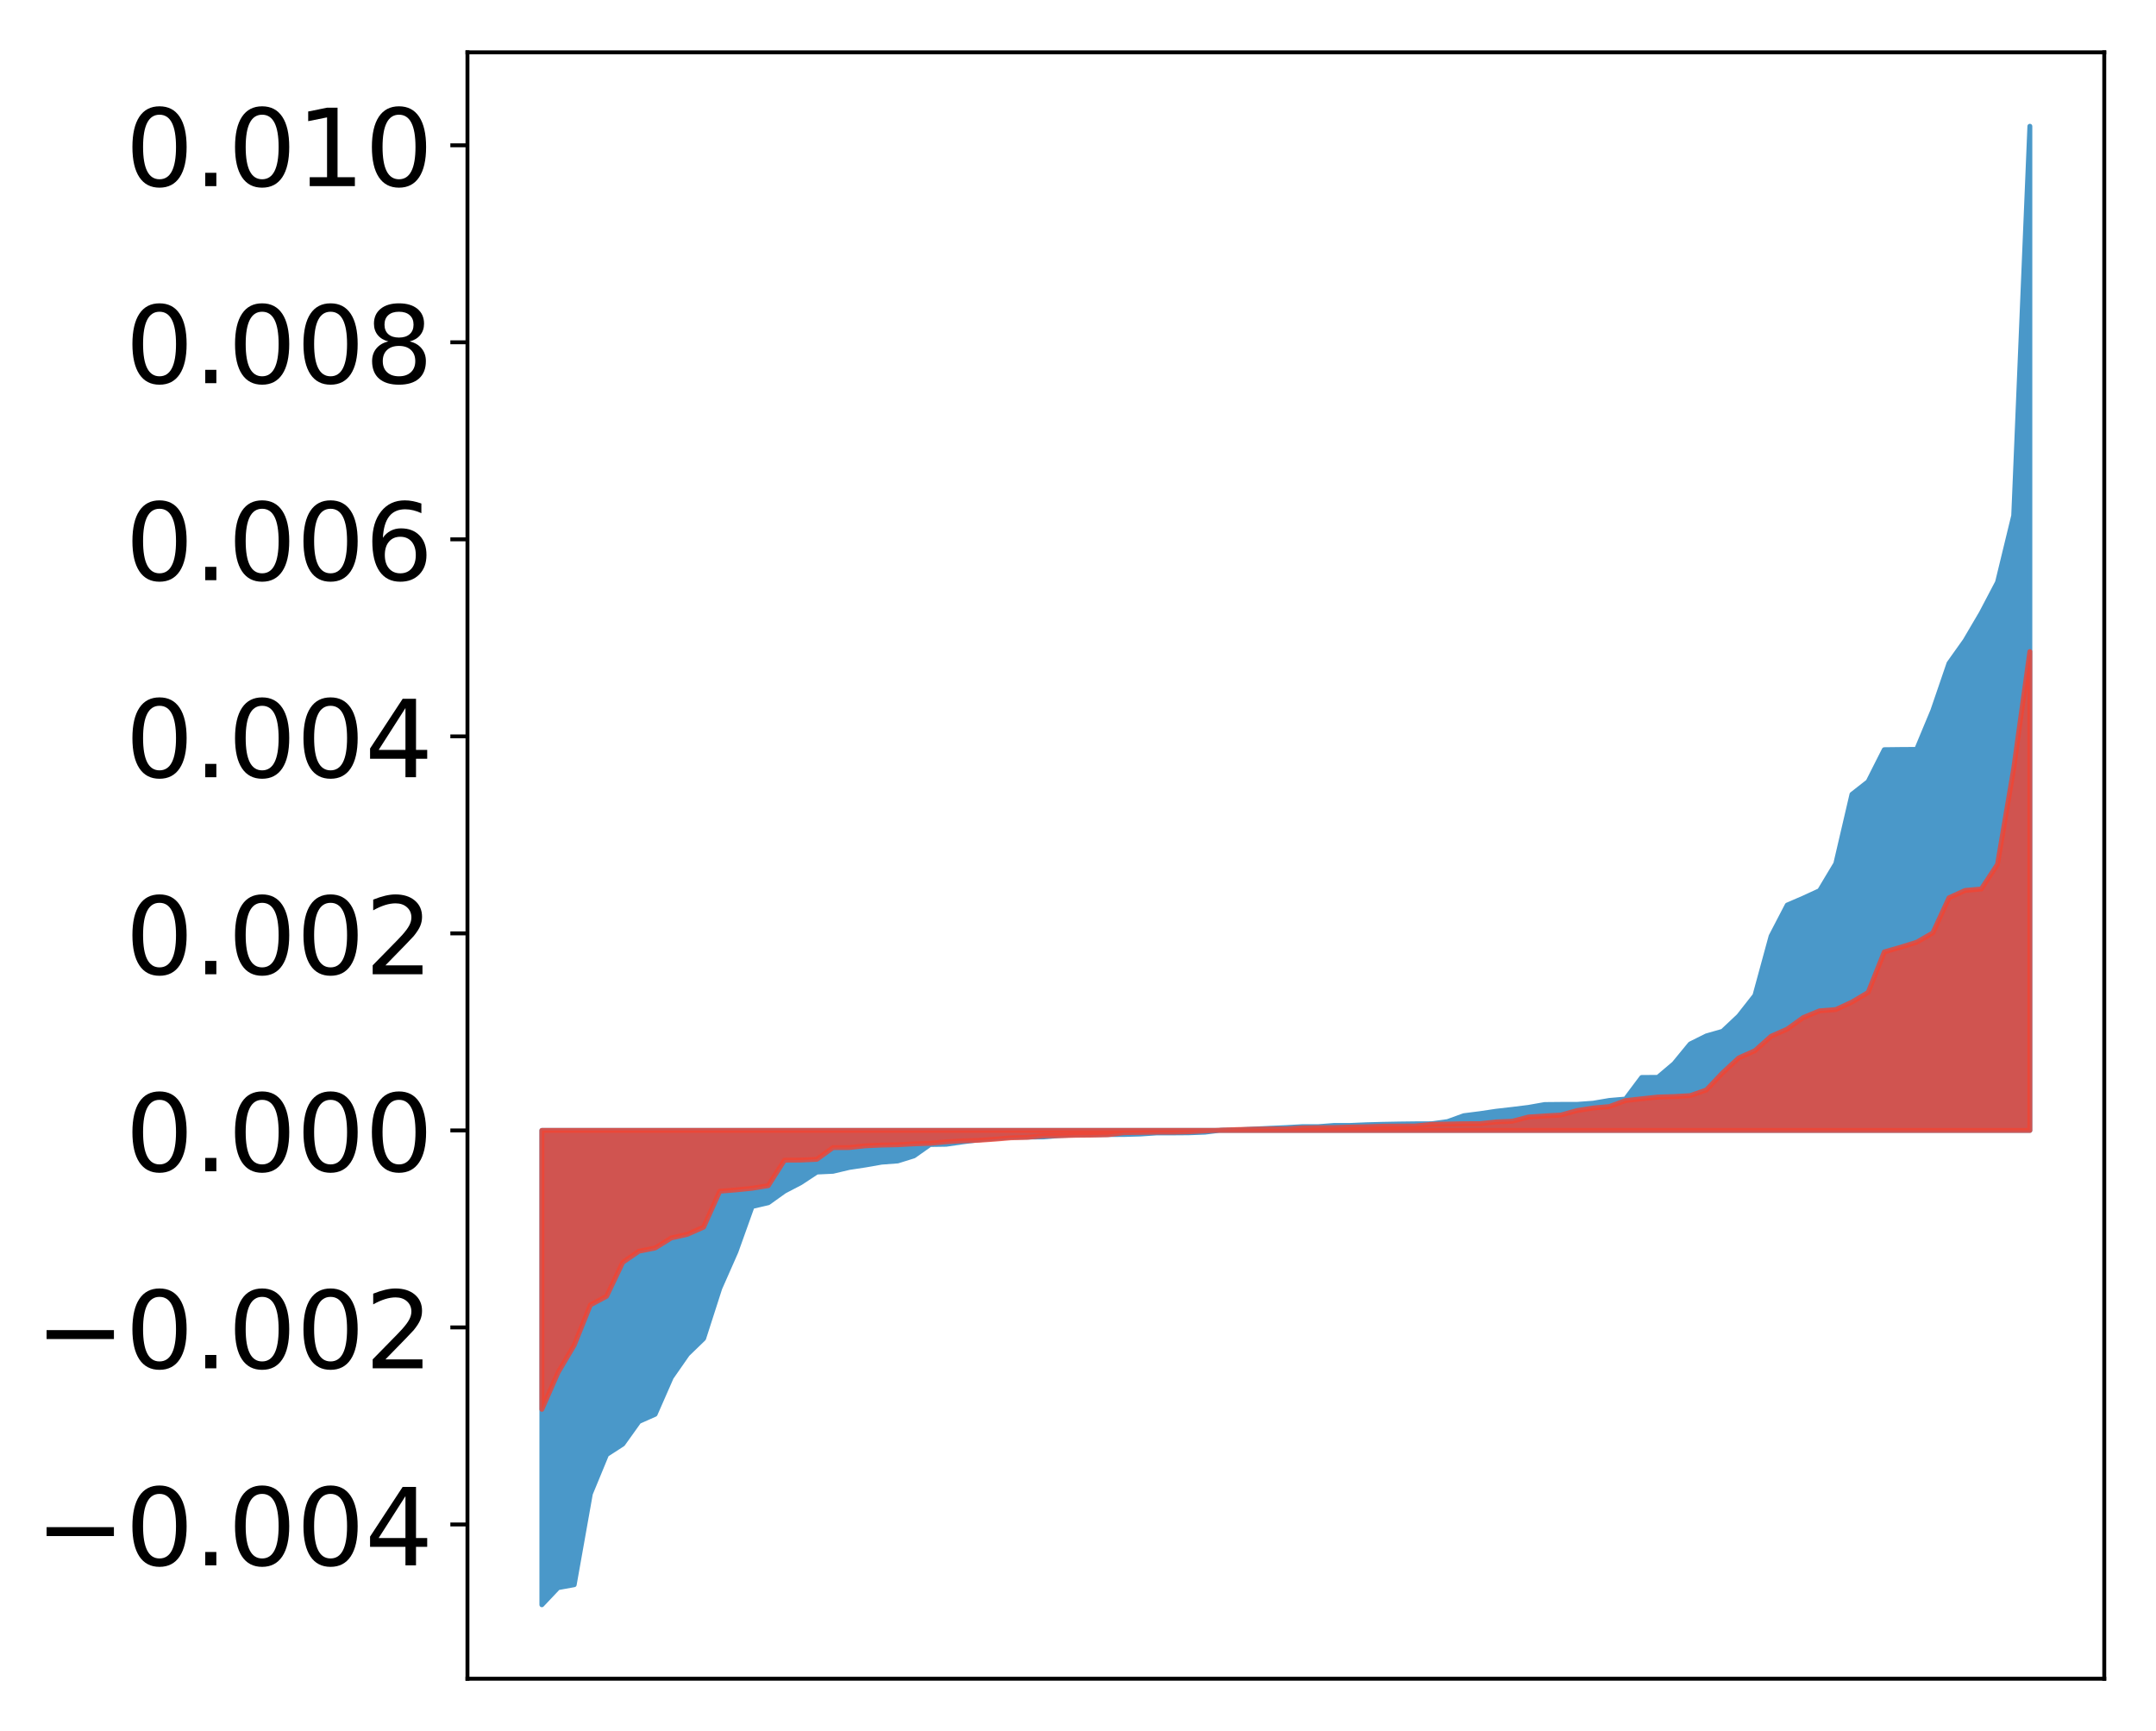 <?xml version="1.0" encoding="utf-8" standalone="no"?>
<!DOCTYPE svg PUBLIC "-//W3C//DTD SVG 1.1//EN"
  "http://www.w3.org/Graphics/SVG/1.1/DTD/svg11.dtd">
<!-- Created with matplotlib (http://matplotlib.org/) -->
<svg height="354pt" version="1.1" viewBox="0 0 441 354" width="441pt" xmlns="http://www.w3.org/2000/svg" xmlns:xlink="http://www.w3.org/1999/xlink">
 <defs>
  <style type="text/css">
*{stroke-linecap:butt;stroke-linejoin:round;}
  </style>
 </defs>
 <g id="figure_1">
  <g id="patch_1">
   <path d="M 0 354.04 
L 441.117 354.04 
L 441.117 0 
L 0 0 
z
" style="fill:#ffffff;"/>
  </g>
  <g id="axes_1">
   <g id="patch_2">
    <path d="M 95.617 343.34 
L 430.417 343.34 
L 430.417 10.7 
L 95.617 10.7 
z
" style="fill:#ffffff;"/>
   </g>
   <g id="PolyCollection_1">
    <defs>
     <path d="M 110.835 -25.82 
L 110.835 -122.841 
L 114.144 -122.841 
L 117.452 -122.841 
L 120.76 -122.841 
L 124.069 -122.841 
L 127.377 -122.841 
L 130.685 -122.841 
L 133.993 -122.841 
L 137.302 -122.841 
L 140.61 -122.841 
L 143.918 -122.841 
L 147.227 -122.841 
L 150.535 -122.841 
L 153.843 -122.841 
L 157.152 -122.841 
L 160.46 -122.841 
L 163.768 -122.841 
L 167.076 -122.841 
L 170.385 -122.841 
L 173.693 -122.841 
L 177.001 -122.841 
L 180.31 -122.841 
L 183.618 -122.841 
L 186.926 -122.841 
L 190.235 -122.841 
L 193.543 -122.841 
L 196.851 -122.841 
L 200.159 -122.841 
L 203.468 -122.841 
L 206.776 -122.841 
L 210.084 -122.841 
L 213.393 -122.841 
L 216.701 -122.841 
L 220.009 -122.841 
L 223.318 -122.841 
L 226.626 -122.841 
L 229.934 -122.841 
L 233.242 -122.841 
L 236.551 -122.841 
L 239.859 -122.841 
L 243.167 -122.841 
L 246.476 -122.841 
L 249.784 -122.841 
L 253.092 -122.841 
L 256.401 -122.841 
L 259.709 -122.841 
L 263.017 -122.841 
L 266.325 -122.841 
L 269.634 -122.841 
L 272.942 -122.841 
L 276.25 -122.841 
L 279.559 -122.841 
L 282.867 -122.841 
L 286.175 -122.841 
L 289.484 -122.841 
L 292.792 -122.841 
L 296.1 -122.841 
L 299.408 -122.841 
L 302.717 -122.841 
L 306.025 -122.841 
L 309.333 -122.841 
L 312.642 -122.841 
L 315.95 -122.841 
L 319.258 -122.841 
L 322.567 -122.841 
L 325.875 -122.841 
L 329.183 -122.841 
L 332.491 -122.841 
L 335.8 -122.841 
L 339.108 -122.841 
L 342.416 -122.841 
L 345.725 -122.841 
L 349.033 -122.841 
L 352.341 -122.841 
L 355.65 -122.841 
L 358.958 -122.841 
L 362.266 -122.841 
L 365.575 -122.841 
L 368.883 -122.841 
L 372.191 -122.841 
L 375.499 -122.841 
L 378.808 -122.841 
L 382.116 -122.841 
L 385.424 -122.841 
L 388.733 -122.841 
L 392.041 -122.841 
L 395.349 -122.841 
L 398.658 -122.841 
L 401.966 -122.841 
L 405.274 -122.841 
L 408.582 -122.841 
L 411.891 -122.841 
L 415.199 -122.841 
L 415.199 -328.22 
L 415.199 -328.22 
L 411.891 -248.577 
L 408.582 -234.952 
L 405.274 -228.65 
L 401.966 -223.024 
L 398.658 -218.374 
L 395.349 -208.708 
L 392.041 -200.77 
L 388.733 -200.75 
L 385.424 -200.711 
L 382.116 -194.169 
L 378.808 -191.579 
L 375.499 -177.4 
L 372.191 -171.882 
L 368.883 -170.36 
L 365.575 -168.933 
L 362.266 -162.57 
L 358.958 -150.444 
L 355.65 -146.227 
L 352.341 -143.115 
L 349.033 -142.171 
L 345.725 -140.523 
L 342.416 -136.491 
L 339.108 -133.692 
L 335.8 -133.67 
L 332.491 -129.257 
L 329.183 -128.972 
L 325.875 -128.41 
L 322.567 -128.168 
L 319.258 -128.166 
L 315.95 -128.135 
L 312.642 -127.55 
L 309.333 -127.142 
L 306.025 -126.764 
L 302.717 -126.271 
L 299.408 -125.851 
L 296.1 -124.649 
L 292.792 -124.204 
L 289.484 -124.191 
L 286.175 -124.15 
L 282.867 -124.088 
L 279.559 -124.001 
L 276.25 -123.861 
L 272.942 -123.86 
L 269.634 -123.607 
L 266.325 -123.605 
L 263.017 -123.417 
L 259.709 -123.275 
L 256.401 -123.116 
L 253.092 -122.94 
L 249.784 -122.893 
L 246.476 -122.481 
L 243.167 -122.353 
L 239.859 -122.328 
L 236.551 -122.325 
L 233.242 -122.102 
L 229.934 -122.009 
L 226.626 -121.995 
L 223.318 -121.955 
L 220.009 -121.931 
L 216.701 -121.781 
L 213.393 -121.51 
L 210.084 -121.482 
L 206.776 -121.445 
L 203.468 -121.194 
L 200.159 -120.92 
L 196.851 -120.489 
L 193.543 -120.008 
L 190.235 -119.957 
L 186.926 -117.624 
L 183.618 -116.594 
L 180.31 -116.345 
L 177.001 -115.764 
L 173.693 -115.262 
L 170.385 -114.479 
L 167.076 -114.323 
L 163.768 -112.142 
L 160.46 -110.418 
L 157.152 -108.049 
L 153.843 -107.281 
L 150.535 -98.044 
L 147.227 -90.551 
L 143.918 -80.265 
L 140.61 -77.066 
L 137.302 -72.315 
L 133.993 -64.779 
L 130.685 -63.308 
L 127.377 -58.683 
L 124.069 -56.539 
L 120.76 -48.527 
L 117.452 -29.921 
L 114.144 -29.322 
L 110.835 -25.82 
z
" id="mf61de5d2d2" style="stroke:#4a98c9;"/>
    </defs>
    <g clip-path="url(#p5a9d4c9512)">
     <use style="fill:#4a98c9;stroke:#4a98c9;" x="0" xlink:href="#mf61de5d2d2" y="354.04"/>
    </g>
   </g>
   <g id="PolyCollection_2">
    <defs>
     <path d="M 110.835 -65.799 
L 110.835 -122.841 
L 114.144 -122.841 
L 117.452 -122.841 
L 120.76 -122.841 
L 124.069 -122.841 
L 127.377 -122.841 
L 130.685 -122.841 
L 133.993 -122.841 
L 137.302 -122.841 
L 140.61 -122.841 
L 143.918 -122.841 
L 147.227 -122.841 
L 150.535 -122.841 
L 153.843 -122.841 
L 157.152 -122.841 
L 160.46 -122.841 
L 163.768 -122.841 
L 167.076 -122.841 
L 170.385 -122.841 
L 173.693 -122.841 
L 177.001 -122.841 
L 180.31 -122.841 
L 183.618 -122.841 
L 186.926 -122.841 
L 190.235 -122.841 
L 193.543 -122.841 
L 196.851 -122.841 
L 200.159 -122.841 
L 203.468 -122.841 
L 206.776 -122.841 
L 210.084 -122.841 
L 213.393 -122.841 
L 216.701 -122.841 
L 220.009 -122.841 
L 223.318 -122.841 
L 226.626 -122.841 
L 229.934 -122.841 
L 233.242 -122.841 
L 236.551 -122.841 
L 239.859 -122.841 
L 243.167 -122.841 
L 246.476 -122.841 
L 249.784 -122.841 
L 253.092 -122.841 
L 256.401 -122.841 
L 259.709 -122.841 
L 263.017 -122.841 
L 266.325 -122.841 
L 269.634 -122.841 
L 272.942 -122.841 
L 276.25 -122.841 
L 279.559 -122.841 
L 282.867 -122.841 
L 286.175 -122.841 
L 289.484 -122.841 
L 292.792 -122.841 
L 296.1 -122.841 
L 299.408 -122.841 
L 302.717 -122.841 
L 306.025 -122.841 
L 309.333 -122.841 
L 312.642 -122.841 
L 315.95 -122.841 
L 319.258 -122.841 
L 322.567 -122.841 
L 325.875 -122.841 
L 329.183 -122.841 
L 332.491 -122.841 
L 335.8 -122.841 
L 339.108 -122.841 
L 342.416 -122.841 
L 345.725 -122.841 
L 349.033 -122.841 
L 352.341 -122.841 
L 355.65 -122.841 
L 358.958 -122.841 
L 362.266 -122.841 
L 365.575 -122.841 
L 368.883 -122.841 
L 372.191 -122.841 
L 375.499 -122.841 
L 378.808 -122.841 
L 382.116 -122.841 
L 385.424 -122.841 
L 388.733 -122.841 
L 392.041 -122.841 
L 395.349 -122.841 
L 398.658 -122.841 
L 401.966 -122.841 
L 405.274 -122.841 
L 408.582 -122.841 
L 411.891 -122.841 
L 415.199 -122.841 
L 415.199 -220.781 
L 415.199 -220.781 
L 411.891 -196.861 
L 408.582 -177.273 
L 405.274 -172.217 
L 401.966 -171.924 
L 398.658 -170.423 
L 395.349 -163.238 
L 392.041 -161.324 
L 388.733 -160.3 
L 385.424 -159.35 
L 382.116 -151.058 
L 378.808 -149.093 
L 375.499 -147.558 
L 372.191 -147.301 
L 368.883 -145.945 
L 365.575 -143.564 
L 362.266 -142.102 
L 358.958 -139.141 
L 355.65 -137.674 
L 352.341 -134.609 
L 349.033 -131.117 
L 345.725 -129.955 
L 342.416 -129.766 
L 339.108 -129.666 
L 335.8 -129.313 
L 332.491 -128.947 
L 329.183 -127.724 
L 325.875 -127.422 
L 322.567 -126.901 
L 319.258 -125.985 
L 315.95 -125.805 
L 312.642 -125.587 
L 309.333 -124.718 
L 306.025 -124.586 
L 302.717 -124.222 
L 299.408 -124.21 
L 296.1 -124.142 
L 292.792 -124.084 
L 289.484 -123.743 
L 286.175 -123.724 
L 282.867 -123.7 
L 279.559 -123.597 
L 276.25 -123.531 
L 272.942 -123.425 
L 269.634 -123.394 
L 266.325 -123.35 
L 263.017 -123.149 
L 259.709 -123.138 
L 256.401 -123.088 
L 253.092 -123.023 
L 249.784 -122.897 
L 246.476 -122.751 
L 243.167 -122.563 
L 239.859 -122.489 
L 236.551 -122.486 
L 233.242 -122.427 
L 229.934 -122.386 
L 226.626 -121.954 
L 223.318 -121.876 
L 220.009 -121.842 
L 216.701 -121.76 
L 213.393 -121.742 
L 210.084 -121.418 
L 206.776 -121.326 
L 203.468 -121.045 
L 200.159 -120.819 
L 196.851 -120.712 
L 193.543 -120.508 
L 190.235 -120.203 
L 186.926 -120.094 
L 183.618 -119.905 
L 180.31 -119.839 
L 177.001 -119.689 
L 173.693 -119.335 
L 170.385 -119.326 
L 167.076 -116.926 
L 163.768 -116.775 
L 160.46 -116.756 
L 157.152 -111.544 
L 153.843 -111.006 
L 150.535 -110.675 
L 147.227 -110.407 
L 143.918 -103.059 
L 140.61 -101.594 
L 137.302 -100.843 
L 133.993 -98.789 
L 130.685 -98.138 
L 127.377 -95.857 
L 124.069 -88.915 
L 120.76 -87.148 
L 117.452 -78.92 
L 114.144 -73.333 
L 110.835 -65.799 
z
" id="m133b2fcc46" style="stroke:#f14432;stroke-opacity:0.8;"/>
    </defs>
    <g clip-path="url(#p5a9d4c9512)">
     <use style="fill:#f14432;fill-opacity:0.8;stroke:#f14432;stroke-opacity:0.8;" x="0" xlink:href="#m133b2fcc46" y="354.04"/>
    </g>
   </g>
   <g id="matplotlib.axis_1"/>
   <g id="matplotlib.axis_2">
    <g id="ytick_1">
     <g id="line2d_1">
      <defs>
       <path d="M 0 0 
L -3.5 0 
" id="mb97ac2c368" style="stroke:#000000;stroke-width:0.8;"/>
      </defs>
      <g>
       <use style="stroke:#000000;stroke-width:0.8;" x="95.617" xlink:href="#mb97ac2c368" y="311.793"/>
      </g>
     </g>
     <g id="text_1">
      <!-- −0.004 -->
      <defs>
       <path d="M 10.594 35.5 
L 73.188 35.5 
L 73.188 27.203 
L 10.594 27.203 
z
" id="DejaVuSans-2212"/>
       <path d="M 31.781 66.406 
Q 24.172 66.406 20.328 58.906 
Q 16.5 51.422 16.5 36.375 
Q 16.5 21.391 20.328 13.891 
Q 24.172 6.391 31.781 6.391 
Q 39.453 6.391 43.281 13.891 
Q 47.125 21.391 47.125 36.375 
Q 47.125 51.422 43.281 58.906 
Q 39.453 66.406 31.781 66.406 
z
M 31.781 74.219 
Q 44.047 74.219 50.516 64.516 
Q 56.984 54.828 56.984 36.375 
Q 56.984 17.969 50.516 8.266 
Q 44.047 -1.422 31.781 -1.422 
Q 19.531 -1.422 13.062 8.266 
Q 6.594 17.969 6.594 36.375 
Q 6.594 54.828 13.062 64.516 
Q 19.531 74.219 31.781 74.219 
z
" id="DejaVuSans-30"/>
       <path d="M 10.688 12.406 
L 21 12.406 
L 21 0 
L 10.688 0 
z
" id="DejaVuSans-2e"/>
       <path d="M 37.797 64.312 
L 12.891 25.391 
L 37.797 25.391 
z
M 35.203 72.906 
L 47.609 72.906 
L 47.609 25.391 
L 58.016 25.391 
L 58.016 17.188 
L 47.609 17.188 
L 47.609 0 
L 37.797 0 
L 37.797 17.188 
L 4.891 17.188 
L 4.891 26.703 
z
" id="DejaVuSans-34"/>
      </defs>
      <g transform="translate(7.2 320.151)scale(0.22 -0.22)">
       <use xlink:href="#DejaVuSans-2212"/>
       <use x="83.789" xlink:href="#DejaVuSans-30"/>
       <use x="147.412" xlink:href="#DejaVuSans-2e"/>
       <use x="179.199" xlink:href="#DejaVuSans-30"/>
       <use x="242.822" xlink:href="#DejaVuSans-30"/>
       <use x="306.445" xlink:href="#DejaVuSans-34"/>
      </g>
     </g>
    </g>
    <g id="ytick_2">
     <g id="line2d_2">
      <g>
       <use style="stroke:#000000;stroke-width:0.8;" x="95.617" xlink:href="#mb97ac2c368" y="271.496"/>
      </g>
     </g>
     <g id="text_2">
      <!-- −0.002 -->
      <defs>
       <path d="M 19.188 8.297 
L 53.609 8.297 
L 53.609 0 
L 7.328 0 
L 7.328 8.297 
Q 12.938 14.109 22.625 23.891 
Q 32.328 33.688 34.812 36.531 
Q 39.547 41.844 41.422 45.531 
Q 43.312 49.219 43.312 52.781 
Q 43.312 58.594 39.234 62.25 
Q 35.156 65.922 28.609 65.922 
Q 23.969 65.922 18.812 64.312 
Q 13.672 62.703 7.812 59.422 
L 7.812 69.391 
Q 13.766 71.781 18.938 73 
Q 24.125 74.219 28.422 74.219 
Q 39.75 74.219 46.484 68.547 
Q 53.219 62.891 53.219 53.422 
Q 53.219 48.922 51.531 44.891 
Q 49.859 40.875 45.406 35.406 
Q 44.188 33.984 37.641 27.219 
Q 31.109 20.453 19.188 8.297 
z
" id="DejaVuSans-32"/>
      </defs>
      <g transform="translate(7.2 279.854)scale(0.22 -0.22)">
       <use xlink:href="#DejaVuSans-2212"/>
       <use x="83.789" xlink:href="#DejaVuSans-30"/>
       <use x="147.412" xlink:href="#DejaVuSans-2e"/>
       <use x="179.199" xlink:href="#DejaVuSans-30"/>
       <use x="242.822" xlink:href="#DejaVuSans-30"/>
       <use x="306.445" xlink:href="#DejaVuSans-32"/>
      </g>
     </g>
    </g>
    <g id="ytick_3">
     <g id="line2d_3">
      <g>
       <use style="stroke:#000000;stroke-width:0.8;" x="95.617" xlink:href="#mb97ac2c368" y="231.199"/>
      </g>
     </g>
     <g id="text_3">
      <!-- 0.000 -->
      <g transform="translate(25.635 239.557)scale(0.22 -0.22)">
       <use xlink:href="#DejaVuSans-30"/>
       <use x="63.623" xlink:href="#DejaVuSans-2e"/>
       <use x="95.41" xlink:href="#DejaVuSans-30"/>
       <use x="159.033" xlink:href="#DejaVuSans-30"/>
       <use x="222.656" xlink:href="#DejaVuSans-30"/>
      </g>
     </g>
    </g>
    <g id="ytick_4">
     <g id="line2d_4">
      <g>
       <use style="stroke:#000000;stroke-width:0.8;" x="95.617" xlink:href="#mb97ac2c368" y="190.902"/>
      </g>
     </g>
     <g id="text_4">
      <!-- 0.002 -->
      <g transform="translate(25.635 199.26)scale(0.22 -0.22)">
       <use xlink:href="#DejaVuSans-30"/>
       <use x="63.623" xlink:href="#DejaVuSans-2e"/>
       <use x="95.41" xlink:href="#DejaVuSans-30"/>
       <use x="159.033" xlink:href="#DejaVuSans-30"/>
       <use x="222.656" xlink:href="#DejaVuSans-32"/>
      </g>
     </g>
    </g>
    <g id="ytick_5">
     <g id="line2d_5">
      <g>
       <use style="stroke:#000000;stroke-width:0.8;" x="95.617" xlink:href="#mb97ac2c368" y="150.604"/>
      </g>
     </g>
     <g id="text_5">
      <!-- 0.004 -->
      <g transform="translate(25.635 158.963)scale(0.22 -0.22)">
       <use xlink:href="#DejaVuSans-30"/>
       <use x="63.623" xlink:href="#DejaVuSans-2e"/>
       <use x="95.41" xlink:href="#DejaVuSans-30"/>
       <use x="159.033" xlink:href="#DejaVuSans-30"/>
       <use x="222.656" xlink:href="#DejaVuSans-34"/>
      </g>
     </g>
    </g>
    <g id="ytick_6">
     <g id="line2d_6">
      <g>
       <use style="stroke:#000000;stroke-width:0.8;" x="95.617" xlink:href="#mb97ac2c368" y="110.307"/>
      </g>
     </g>
     <g id="text_6">
      <!-- 0.006 -->
      <defs>
       <path d="M 33.016 40.375 
Q 26.375 40.375 22.484 35.828 
Q 18.609 31.297 18.609 23.391 
Q 18.609 15.531 22.484 10.953 
Q 26.375 6.391 33.016 6.391 
Q 39.656 6.391 43.531 10.953 
Q 47.406 15.531 47.406 23.391 
Q 47.406 31.297 43.531 35.828 
Q 39.656 40.375 33.016 40.375 
z
M 52.594 71.297 
L 52.594 62.312 
Q 48.875 64.062 45.094 64.984 
Q 41.312 65.922 37.594 65.922 
Q 27.828 65.922 22.672 59.328 
Q 17.531 52.734 16.797 39.406 
Q 19.672 43.656 24.016 45.922 
Q 28.375 48.188 33.594 48.188 
Q 44.578 48.188 50.953 41.516 
Q 57.328 34.859 57.328 23.391 
Q 57.328 12.156 50.688 5.359 
Q 44.047 -1.422 33.016 -1.422 
Q 20.359 -1.422 13.672 8.266 
Q 6.984 17.969 6.984 36.375 
Q 6.984 53.656 15.188 63.938 
Q 23.391 74.219 37.203 74.219 
Q 40.922 74.219 44.703 73.484 
Q 48.484 72.75 52.594 71.297 
z
" id="DejaVuSans-36"/>
      </defs>
      <g transform="translate(25.635 118.665)scale(0.22 -0.22)">
       <use xlink:href="#DejaVuSans-30"/>
       <use x="63.623" xlink:href="#DejaVuSans-2e"/>
       <use x="95.41" xlink:href="#DejaVuSans-30"/>
       <use x="159.033" xlink:href="#DejaVuSans-30"/>
       <use x="222.656" xlink:href="#DejaVuSans-36"/>
      </g>
     </g>
    </g>
    <g id="ytick_7">
     <g id="line2d_7">
      <g>
       <use style="stroke:#000000;stroke-width:0.8;" x="95.617" xlink:href="#mb97ac2c368" y="70.01"/>
      </g>
     </g>
     <g id="text_7">
      <!-- 0.008 -->
      <defs>
       <path d="M 31.781 34.625 
Q 24.75 34.625 20.719 30.859 
Q 16.703 27.094 16.703 20.516 
Q 16.703 13.922 20.719 10.156 
Q 24.75 6.391 31.781 6.391 
Q 38.812 6.391 42.859 10.172 
Q 46.922 13.969 46.922 20.516 
Q 46.922 27.094 42.891 30.859 
Q 38.875 34.625 31.781 34.625 
z
M 21.922 38.812 
Q 15.578 40.375 12.031 44.719 
Q 8.5 49.078 8.5 55.328 
Q 8.5 64.062 14.719 69.141 
Q 20.953 74.219 31.781 74.219 
Q 42.672 74.219 48.875 69.141 
Q 55.078 64.062 55.078 55.328 
Q 55.078 49.078 51.531 44.719 
Q 48 40.375 41.703 38.812 
Q 48.828 37.156 52.797 32.312 
Q 56.781 27.484 56.781 20.516 
Q 56.781 9.906 50.312 4.234 
Q 43.844 -1.422 31.781 -1.422 
Q 19.734 -1.422 13.25 4.234 
Q 6.781 9.906 6.781 20.516 
Q 6.781 27.484 10.781 32.312 
Q 14.797 37.156 21.922 38.812 
z
M 18.312 54.391 
Q 18.312 48.734 21.844 45.562 
Q 25.391 42.391 31.781 42.391 
Q 38.141 42.391 41.719 45.562 
Q 45.312 48.734 45.312 54.391 
Q 45.312 60.062 41.719 63.234 
Q 38.141 66.406 31.781 66.406 
Q 25.391 66.406 21.844 63.234 
Q 18.312 60.062 18.312 54.391 
z
" id="DejaVuSans-38"/>
      </defs>
      <g transform="translate(25.635 78.368)scale(0.22 -0.22)">
       <use xlink:href="#DejaVuSans-30"/>
       <use x="63.623" xlink:href="#DejaVuSans-2e"/>
       <use x="95.41" xlink:href="#DejaVuSans-30"/>
       <use x="159.033" xlink:href="#DejaVuSans-30"/>
       <use x="222.656" xlink:href="#DejaVuSans-38"/>
      </g>
     </g>
    </g>
    <g id="ytick_8">
     <g id="line2d_8">
      <g>
       <use style="stroke:#000000;stroke-width:0.8;" x="95.617" xlink:href="#mb97ac2c368" y="29.713"/>
      </g>
     </g>
     <g id="text_8">
      <!-- 0.010 -->
      <defs>
       <path d="M 12.406 8.297 
L 28.516 8.297 
L 28.516 63.922 
L 10.984 60.406 
L 10.984 69.391 
L 28.422 72.906 
L 38.281 72.906 
L 38.281 8.297 
L 54.391 8.297 
L 54.391 0 
L 12.406 0 
z
" id="DejaVuSans-31"/>
      </defs>
      <g transform="translate(25.635 38.071)scale(0.22 -0.22)">
       <use xlink:href="#DejaVuSans-30"/>
       <use x="63.623" xlink:href="#DejaVuSans-2e"/>
       <use x="95.41" xlink:href="#DejaVuSans-30"/>
       <use x="159.033" xlink:href="#DejaVuSans-31"/>
       <use x="222.656" xlink:href="#DejaVuSans-30"/>
      </g>
     </g>
    </g>
   </g>
   <g id="patch_3">
    <path d="M 95.617 343.34 
L 95.617 10.7 
" style="fill:none;stroke:#000000;stroke-linecap:square;stroke-linejoin:miter;stroke-width:0.8;"/>
   </g>
   <g id="patch_4">
    <path d="M 430.417 343.34 
L 430.417 10.7 
" style="fill:none;stroke:#000000;stroke-linecap:square;stroke-linejoin:miter;stroke-width:0.8;"/>
   </g>
   <g id="patch_5">
    <path d="M 95.617 343.34 
L 430.417 343.34 
" style="fill:none;stroke:#000000;stroke-linecap:square;stroke-linejoin:miter;stroke-width:0.8;"/>
   </g>
   <g id="patch_6">
    <path d="M 95.617 10.7 
L 430.417 10.7 
" style="fill:none;stroke:#000000;stroke-linecap:square;stroke-linejoin:miter;stroke-width:0.8;"/>
   </g>
  </g>
 </g>
 <defs>
  <clipPath id="p5a9d4c9512">
   <rect height="332.64" width="334.8" x="95.617" y="10.7"/>
  </clipPath>
 </defs>
</svg>
